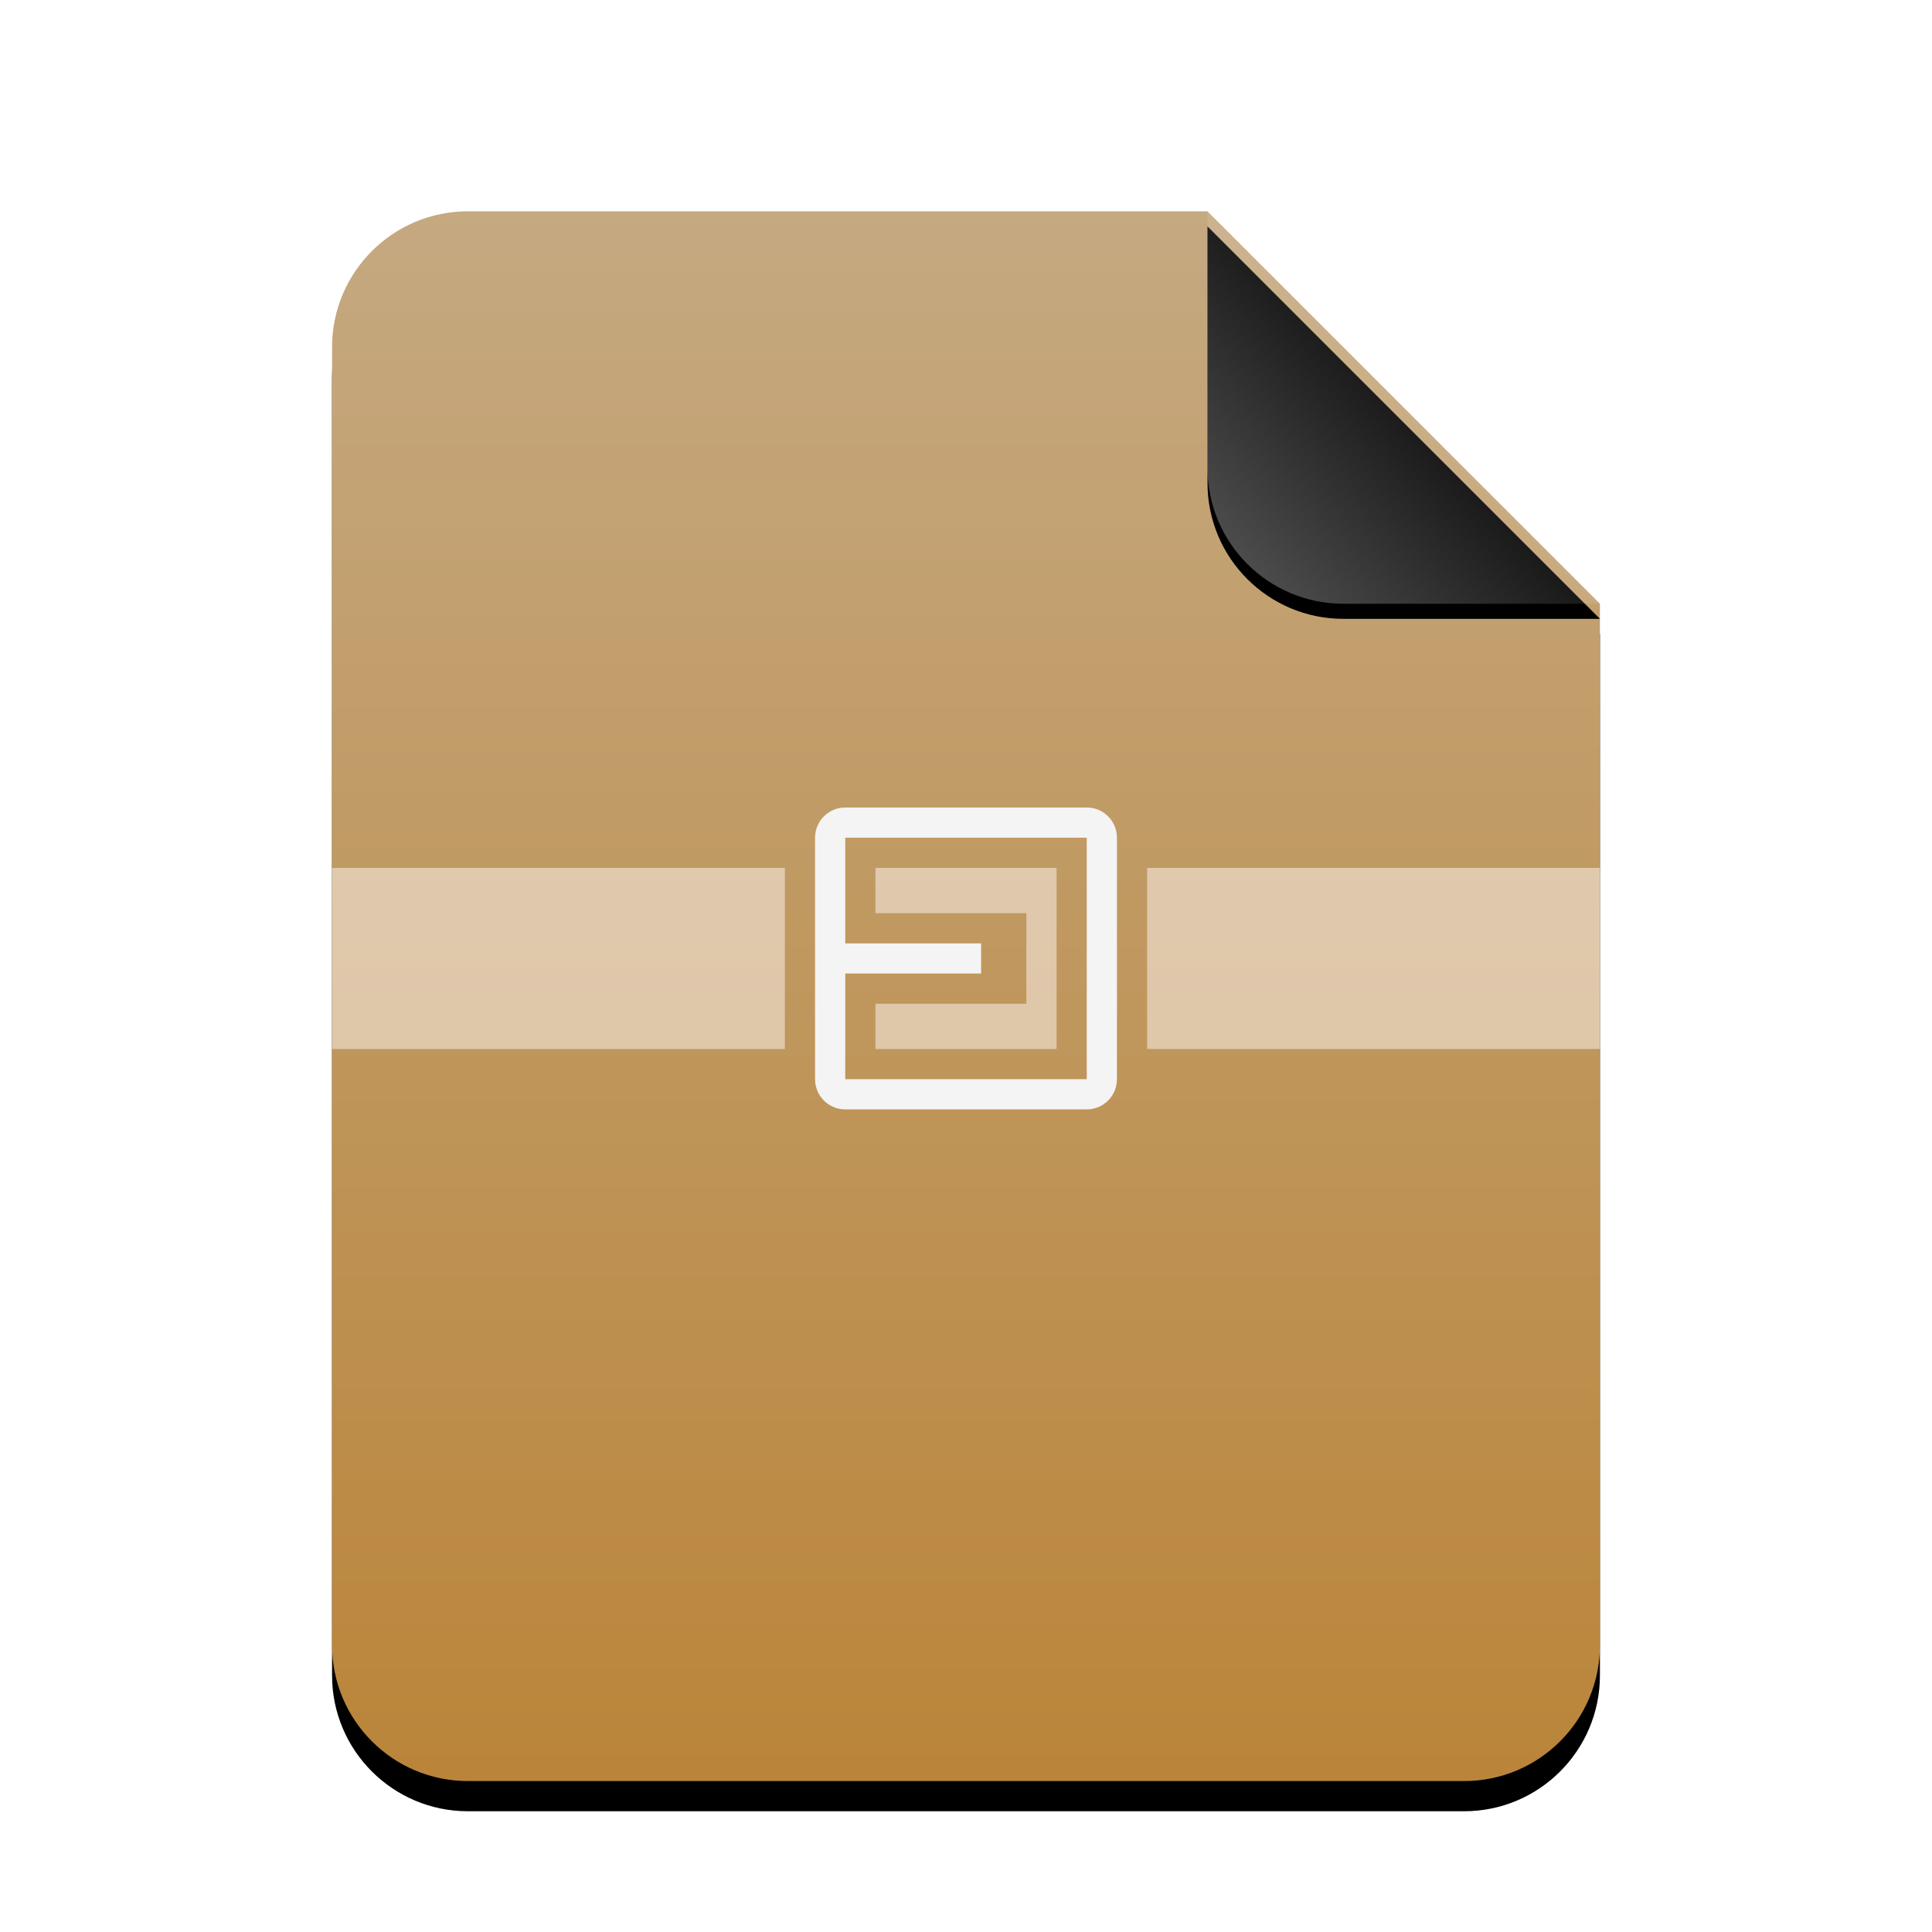 <svg xmlns="http://www.w3.org/2000/svg" xmlns:xlink="http://www.w3.org/1999/xlink" width="256" height="256" viewBox="0 0 256 256">
  <defs>
    <linearGradient id="application-x-tar-c" x1="50%" x2="50%" y1="0%" y2="99.324%">
      <stop offset="0%" stop-color="#C5A981"/>
      <stop offset="100%" stop-color="#BA853A"/>
    </linearGradient>
    <path id="application-x-tar-b" d="M116,0 L168,52 L168,190 C168,199.941 159.941,208 150,208 L18,208 C8.059,208 1.21743675e-15,199.941 0,190 L0,18 C-1.21743675e-15,8.059 8.059,1.82615513e-15 18,0 L116,0 Z"/>
    <filter id="application-x-tar-a" width="127.4%" height="122.1%" x="-13.7%" y="-9.1%" filterUnits="objectBoundingBox">
      <feOffset dy="4" in="SourceAlpha" result="shadowOffsetOuter1"/>
      <feGaussianBlur in="shadowOffsetOuter1" result="shadowBlurOuter1" stdDeviation="7"/>
      <feColorMatrix in="shadowBlurOuter1" values="0 0 0 0 0.733   0 0 0 0 0.537   0 0 0 0 0.259  0 0 0 0.5 0"/>
    </filter>
    <linearGradient id="application-x-tar-f" x1="50%" x2="7.994%" y1="50%" y2="88.893%">
      <stop offset="0%" stop-color="#FFF" stop-opacity=".1"/>
      <stop offset="100%" stop-color="#FFF" stop-opacity=".3"/>
    </linearGradient>
    <path id="application-x-tar-e" d="M116,0 L168,52 L134,52 C124.059,52 116,43.941 116,34 L116,0 Z"/>
    <filter id="application-x-tar-d" width="126.9%" height="126.9%" x="-13.5%" y="-9.6%" filterUnits="objectBoundingBox">
      <feOffset dy="2" in="SourceAlpha" result="shadowOffsetOuter1"/>
      <feGaussianBlur in="shadowOffsetOuter1" result="shadowBlurOuter1" stdDeviation="2"/>
      <feComposite in="shadowBlurOuter1" in2="SourceAlpha" operator="out" result="shadowBlurOuter1"/>
      <feColorMatrix in="shadowBlurOuter1" values="0 0 0 0 0   0 0 0 0 0   0 0 0 0 0  0 0 0 0.05 0"/>
    </filter>
  </defs>
  <g fill="none" fill-rule="evenodd" transform="translate(44 28)">
    <use fill="#000" filter="url(#application-x-tar-a)" xlink:href="#application-x-tar-b"/>
    <use fill="url(#application-x-tar-c)" xlink:href="#application-x-tar-b"/>
    <use fill="#000" filter="url(#application-x-tar-d)" xlink:href="#application-x-tar-e"/>
    <use fill="url(#application-x-tar-f)" xlink:href="#application-x-tar-e"/>
    <g transform="translate(0 79)">
      <path fill="#FFF8F8" fill-opacity=".5" d="M72,26 L92,26 L92,14 L72,14 L72,8 L96,8 L96,32 L72,32 L72,26 Z M60,8 L60,32 L0,32 L0,8 L60,8 Z M108,8 L168,8 L168,32 L108,32 L108,8 Z"/>
      <path fill="#F4F4F4" d="M68,0 L100,0 C102.209,-4.05812251e-16 104,1.791 104,4 L104,36 C104,38.209 102.209,40 100,40 L68,40 C65.791,40 64,38.209 64,36 L64,4 C64,1.791 65.791,4.05812251e-16 68,0 Z M68,4 L68,36 L100,36 L100,4 L68,4 Z M68,18 L86,18 L86,22 L68,22 L68,18 Z"/>
    </g>
  </g>
</svg>
